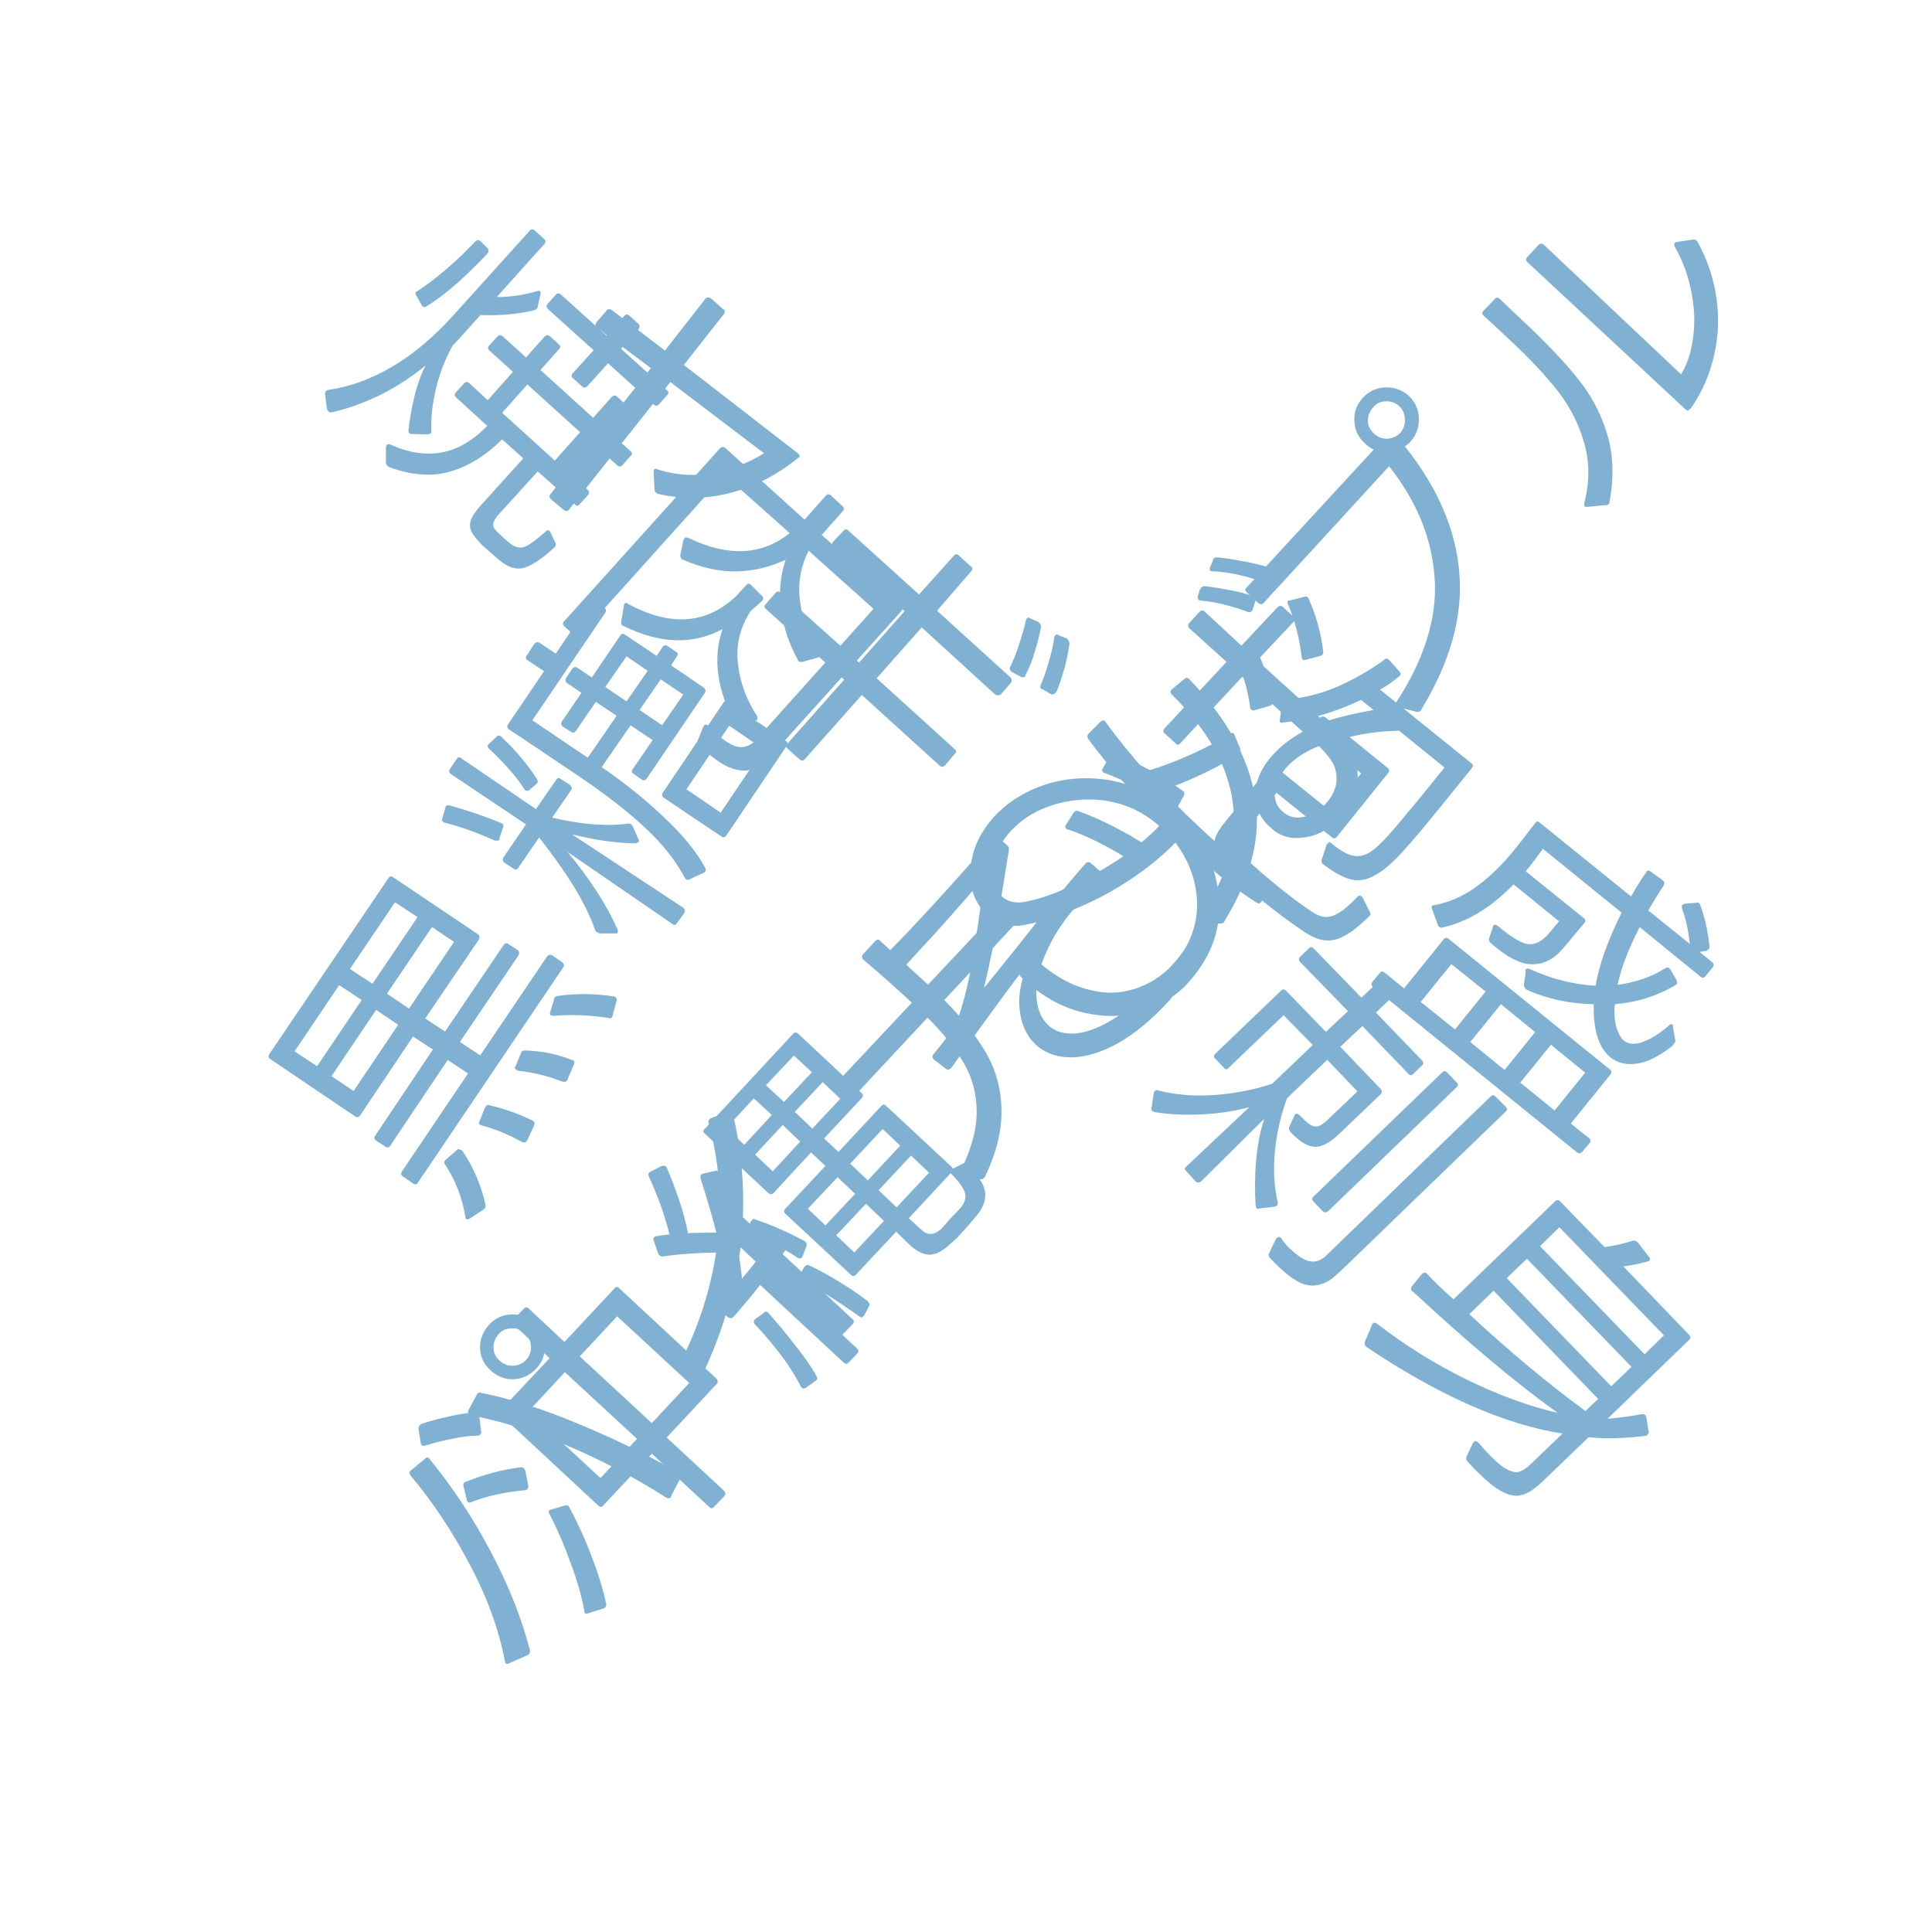 <?xml version="1.0" encoding="UTF-8"?>
<svg xmlns="http://www.w3.org/2000/svg" xmlns:xlink="http://www.w3.org/1999/xlink" width="67pt" height="67pt" viewBox="0 0 67 67" version="1.1">
<g id="surface683">
<rect x="0" y="0" width="67" height="67" style="fill:rgb(100%,100%,100%);fill-opacity:1;stroke:none;"/>
<path style=" stroke:none;fill-rule:nonzero;fill:rgb(100%,100%,100%);fill-opacity:1;" d="M 62 33.5 L 61.953 41.125 L 61.816 44.402 L 61.59 46.914 L 61.27 49.012 L 60.855 50.828 L 60.348 52.434 L 59.742 53.863 L 59.035 55.141 L 58.23 56.289 L 57.316 57.316 L 56.289 58.23 L 55.141 59.035 L 53.863 59.742 L 52.434 60.348 L 50.828 60.855 L 49.012 61.27 L 46.914 61.59 L 44.402 61.816 L 41.125 61.953 L 33.5 62 L 25.875 61.953 L 22.598 61.816 L 20.086 61.59 L 17.988 61.27 L 16.172 60.855 L 14.566 60.348 L 13.137 59.742 L 11.859 59.035 L 10.711 58.23 L 9.684 57.316 L 8.77 56.289 L 7.965 55.141 L 7.258 53.863 L 6.652 52.434 L 6.145 50.828 L 5.73 49.012 L 5.41 46.914 L 5.184 44.402 L 5.047 41.125 L 5 33.5 L 5.047 25.875 L 5.184 22.598 L 5.41 20.086 L 5.73 17.988 L 6.145 16.172 L 6.652 14.566 L 7.258 13.137 L 7.965 11.859 L 8.77 10.711 L 9.684 9.684 L 10.711 8.77 L 11.859 7.965 L 13.137 7.258 L 14.566 6.652 L 16.172 6.145 L 17.988 5.73 L 20.086 5.41 L 22.598 5.184 L 25.875 5.047 L 33.5 5 L 41.125 5.047 L 44.402 5.184 L 46.914 5.41 L 49.012 5.73 L 50.828 6.145 L 52.434 6.652 L 53.863 7.258 L 55.141 7.965 L 56.289 8.77 L 57.316 9.684 L 58.23 10.711 L 59.035 11.859 L 59.742 13.137 L 60.348 14.566 L 60.855 16.172 L 61.27 17.988 L 61.59 20.086 L 61.816 22.598 L 61.953 25.875 Z M 62 33.5 "/>
<path style=" stroke:none;fill-rule:nonzero;fill:rgb(50.196%,69.412%,82.745%);fill-opacity:1;" d="M 9.371 36.727 C 9.309 36.688 9.301 36.629 9.34 36.555 L 13.465 30.461 C 13.508 30.391 13.559 30.375 13.621 30.414 L 16.574 32.398 C 16.637 32.453 16.645 32.516 16.605 32.586 L 14.746 35.32 L 15.434 35.773 L 17.465 32.773 C 17.504 32.703 17.562 32.691 17.637 32.742 L 17.949 32.945 C 18.012 33 18.02 33.062 17.98 33.133 L 15.949 36.133 L 16.652 36.602 L 18.965 33.18 C 19.016 33.109 19.078 33.094 19.152 33.133 L 19.496 33.367 C 19.566 33.422 19.578 33.484 19.527 33.555 L 14.496 41.008 C 14.457 41.082 14.398 41.094 14.324 41.039 L 13.98 40.805 C 13.91 40.766 13.895 40.707 13.934 40.633 L 16.23 37.227 L 15.527 36.758 L 13.527 39.742 C 13.477 39.805 13.418 39.812 13.355 39.758 L 13.043 39.555 C 12.973 39.504 12.961 39.445 13.012 39.383 L 15.012 36.398 L 14.324 35.945 L 12.48 38.695 C 12.461 38.719 12.434 38.734 12.402 38.742 C 12.363 38.742 12.332 38.734 12.309 38.711 Z M 11.762 34.164 L 10.215 36.461 L 10.996 36.977 L 12.543 34.68 Z M 13.699 31.289 L 12.137 33.602 L 12.918 34.117 L 14.48 31.805 Z M 13.043 35.023 L 11.496 37.32 L 12.262 37.836 L 13.809 35.539 Z M 14.98 32.148 L 13.418 34.461 L 14.184 34.977 L 15.746 32.664 Z M 21.246 35.211 C 21.246 35.242 21.238 35.266 21.23 35.273 C 21.199 35.316 21.16 35.328 21.121 35.305 C 20.484 35.203 19.844 35.176 19.199 35.227 C 19.156 35.227 19.125 35.223 19.105 35.211 C 19.074 35.18 19.062 35.148 19.074 35.117 L 19.215 34.664 C 19.215 34.645 19.219 34.625 19.23 34.602 C 19.25 34.57 19.285 34.551 19.34 34.539 C 19.996 34.445 20.641 34.453 21.277 34.555 C 21.297 34.555 21.316 34.562 21.34 34.57 C 21.379 34.602 21.395 34.645 21.387 34.695 Z M 16.293 42.258 C 16.238 42.289 16.199 42.297 16.168 42.273 C 16.145 42.266 16.137 42.234 16.137 42.18 C 16.02 41.504 15.785 40.906 15.434 40.383 C 15.391 40.32 15.402 40.266 15.465 40.211 L 15.84 39.883 C 15.871 39.852 15.895 39.844 15.918 39.852 C 15.949 39.863 15.984 39.879 16.027 39.898 C 16.41 40.461 16.684 41.094 16.84 41.789 C 16.848 41.863 16.816 41.922 16.746 41.961 Z M 19.668 37.461 C 19.637 37.516 19.578 37.531 19.496 37.508 C 18.996 37.312 18.484 37.188 17.965 37.133 C 17.922 37.113 17.895 37.098 17.887 37.086 C 17.844 37.055 17.844 37.016 17.887 36.961 L 18.059 36.539 C 18.066 36.52 18.078 36.5 18.09 36.477 C 18.109 36.445 18.145 36.43 18.199 36.43 C 18.77 36.441 19.312 36.551 19.824 36.758 L 19.871 36.758 C 19.922 36.801 19.934 36.852 19.902 36.914 L 19.684 37.43 Z M 18.262 39.57 C 18.23 39.625 18.176 39.633 18.105 39.602 C 17.637 39.344 17.16 39.148 16.684 39.023 L 16.652 39.008 C 16.598 38.977 16.594 38.93 16.637 38.867 L 16.824 38.398 L 16.855 38.367 C 16.887 38.316 16.934 38.305 16.996 38.336 C 17.504 38.453 18 38.629 18.48 38.867 L 18.496 38.883 C 18.547 38.914 18.551 38.973 18.512 39.055 L 18.277 39.555 Z M 18.262 39.57 "/>
<path style=" stroke:none;fill-rule:nonzero;fill:rgb(50.196%,69.412%,82.745%);fill-opacity:1;" d="M 19.148 28.355 C 20.18 28.598 21.066 28.664 21.805 28.559 C 21.836 28.559 21.867 28.57 21.898 28.59 C 21.906 28.602 21.922 28.621 21.945 28.652 L 22.133 29.09 C 22.164 29.133 22.168 29.168 22.148 29.199 C 22.137 29.211 22.102 29.227 22.039 29.246 C 21.363 29.238 20.629 29.133 19.836 28.934 L 23.695 31.48 C 23.758 31.535 23.766 31.598 23.727 31.668 L 23.477 32.012 C 23.434 32.086 23.383 32.098 23.32 32.043 L 19.68 29.543 C 20.473 30.504 21.051 31.398 21.414 32.23 C 21.434 32.285 21.434 32.324 21.414 32.355 C 21.406 32.367 21.375 32.371 21.32 32.371 L 20.805 32.371 C 20.766 32.363 20.734 32.348 20.711 32.324 C 20.68 32.316 20.66 32.301 20.648 32.277 C 20.484 31.801 20.227 31.277 19.883 30.715 C 19.531 30.152 19.133 29.598 18.695 29.043 L 17.977 30.09 C 17.938 30.164 17.879 30.176 17.805 30.121 L 17.492 29.918 C 17.43 29.867 17.422 29.805 17.461 29.73 L 18.242 28.59 L 15.633 26.84 C 15.57 26.789 15.562 26.73 15.602 26.668 L 15.836 26.324 C 15.879 26.254 15.93 26.242 15.992 26.293 L 18.586 28.059 L 19.289 27.043 C 19.332 26.973 19.383 26.961 19.445 27.012 L 19.758 27.215 C 19.832 27.27 19.848 27.332 19.805 27.402 Z M 23.945 30.48 C 23.852 30.535 23.781 30.52 23.742 30.434 C 23.438 29.852 22.984 29.277 22.383 28.715 C 21.777 28.152 21.039 27.574 20.164 26.98 L 18.492 25.855 L 17.648 25.293 C 17.586 25.242 17.578 25.184 17.617 25.121 L 18.867 23.277 L 18.305 22.902 C 18.234 22.863 18.219 22.809 18.258 22.746 L 18.523 22.34 C 18.578 22.27 18.641 22.254 18.711 22.293 L 19.273 22.668 L 20.477 20.887 C 20.5 20.848 20.52 20.824 20.539 20.824 C 20.562 20.816 20.586 20.82 20.617 20.84 L 20.945 21.059 C 21.02 21.113 21.035 21.176 20.992 21.246 L 18.461 24.98 L 20.383 26.277 L 21.383 24.824 L 20.664 24.34 L 19.977 25.34 C 19.926 25.414 19.863 25.426 19.789 25.371 L 19.523 25.199 C 19.453 25.148 19.441 25.086 19.492 25.012 L 20.164 24.027 L 19.68 23.699 C 19.609 23.648 19.594 23.586 19.633 23.512 L 19.852 23.184 C 19.906 23.121 19.969 23.117 20.039 23.168 L 20.523 23.496 L 21.508 22.043 C 21.547 21.973 21.605 21.961 21.68 22.012 L 22.773 22.746 L 22.977 22.434 C 23.027 22.371 23.086 22.363 23.148 22.402 L 23.445 22.605 C 23.516 22.648 23.527 22.699 23.477 22.762 L 23.273 23.074 L 24.398 23.84 C 24.469 23.895 24.484 23.957 24.445 24.027 L 22.43 26.996 C 22.375 27.07 22.312 27.082 22.242 27.027 L 21.977 26.84 C 21.902 26.801 21.891 26.742 21.945 26.668 L 22.633 25.668 L 21.867 25.152 L 20.867 26.605 C 21.688 27.168 22.414 27.754 23.039 28.355 C 23.672 28.949 24.141 29.523 24.445 30.074 C 24.496 30.16 24.484 30.223 24.414 30.262 Z M 17.32 29.074 C 17.332 29.098 17.328 29.117 17.305 29.137 C 17.297 29.148 17.281 29.152 17.258 29.152 C 17.238 29.152 17.207 29.152 17.164 29.152 C 16.57 28.883 15.988 28.676 15.414 28.527 C 15.406 28.527 15.391 28.52 15.367 28.496 C 15.328 28.477 15.316 28.441 15.336 28.387 L 15.445 28.012 L 15.461 27.965 C 15.484 27.926 15.531 27.914 15.602 27.934 C 16.27 28.121 16.863 28.324 17.383 28.543 L 17.414 28.559 C 17.457 28.59 17.469 28.637 17.445 28.699 Z M 18.352 27.402 C 18.281 27.445 18.219 27.426 18.164 27.34 C 17.926 26.957 17.523 26.496 16.961 25.965 C 16.898 25.902 16.898 25.848 16.961 25.793 L 17.227 25.543 C 17.281 25.492 17.336 25.496 17.398 25.559 C 17.898 26.039 18.305 26.523 18.617 27.012 C 18.641 27.055 18.648 27.09 18.648 27.121 C 18.641 27.152 18.625 27.176 18.602 27.184 Z M 21.727 22.762 L 20.992 23.824 L 21.727 24.324 L 22.461 23.262 Z M 22.914 23.559 L 22.18 24.621 L 22.961 25.152 L 23.695 24.09 Z M 25.195 28.965 C 25.141 29.039 25.086 29.055 25.023 29.012 L 23.023 27.668 C 22.949 27.617 22.938 27.555 22.992 27.48 L 25.086 24.371 C 25.125 24.309 25.184 24.305 25.258 24.355 L 27.258 25.699 C 27.32 25.742 27.328 25.793 27.289 25.855 Z M 26.477 25.98 L 25.289 25.168 L 23.805 27.371 L 24.992 28.184 Z M 26.477 25.98 "/>
<path style=" stroke:none;fill-rule:nonzero;fill:rgb(50.196%,69.412%,82.745%);fill-opacity:1;" d="M 11.273 13.66 C 11.273 13.605 11.281 13.574 11.305 13.566 C 11.312 13.543 11.344 13.527 11.398 13.52 C 12.137 13.414 12.875 13.145 13.617 12.707 C 14.367 12.262 15.078 11.656 15.758 10.895 L 18.367 8.004 C 18.418 7.941 18.477 7.938 18.539 7.988 L 18.867 8.285 C 18.93 8.34 18.934 8.395 18.883 8.457 L 17.227 10.301 C 17.695 10.301 18.156 10.234 18.617 10.098 C 18.668 10.078 18.703 10.078 18.727 10.098 C 18.758 10.129 18.762 10.168 18.742 10.207 L 18.648 10.629 C 18.648 10.66 18.637 10.688 18.617 10.707 C 18.605 10.719 18.578 10.734 18.539 10.754 C 18.008 10.891 17.383 10.949 16.664 10.926 L 16.211 11.426 C 15.992 11.676 15.82 11.863 15.695 11.988 C 15.434 12.457 15.242 12.957 15.117 13.488 C 14.992 14.02 14.938 14.496 14.961 14.926 C 14.961 14.977 14.949 15.012 14.93 15.035 C 14.918 15.043 14.887 15.055 14.836 15.066 L 14.289 15.051 C 14.234 15.051 14.203 15.039 14.195 15.02 C 14.172 14.996 14.164 14.973 14.164 14.941 C 14.203 14.555 14.273 14.164 14.367 13.77 C 14.461 13.371 14.59 13.008 14.758 12.676 C 14.234 13.102 13.695 13.449 13.133 13.723 C 12.57 13.992 12.023 14.184 11.492 14.301 C 11.438 14.301 11.406 14.289 11.398 14.27 C 11.375 14.258 11.355 14.227 11.336 14.176 Z M 19.273 10.223 C 19.336 10.16 19.398 10.16 19.461 10.223 L 21.039 11.645 L 21.648 10.957 C 21.699 10.895 21.758 10.891 21.82 10.941 L 22.133 11.223 C 22.195 11.285 22.199 11.348 22.148 11.41 L 21.539 12.098 L 23.133 13.535 C 23.195 13.586 23.195 13.645 23.133 13.707 L 22.852 14.02 C 22.797 14.082 22.742 14.086 22.68 14.035 L 21.086 12.598 L 20.367 13.395 C 20.305 13.457 20.242 13.457 20.18 13.395 L 19.867 13.113 C 19.805 13.059 19.805 13.004 19.867 12.941 L 20.586 12.145 L 19.008 10.723 C 18.945 10.66 18.938 10.598 18.992 10.535 Z M 14.43 10.238 C 14.387 10.176 14.406 10.125 14.492 10.082 C 14.773 9.906 15.094 9.66 15.461 9.348 C 15.824 9.035 16.164 8.715 16.477 8.379 C 16.539 8.316 16.602 8.312 16.664 8.363 L 16.914 8.613 C 16.953 8.676 16.949 8.738 16.898 8.801 C 16.086 9.656 15.387 10.262 14.805 10.613 C 14.73 10.668 14.672 10.66 14.633 10.598 Z M 17.242 11.676 C 17.305 11.613 17.367 11.609 17.43 11.66 L 18.242 12.395 L 18.883 11.676 C 18.945 11.613 19.008 11.609 19.07 11.66 L 19.383 11.941 C 19.445 11.996 19.445 12.051 19.383 12.113 L 18.742 12.832 L 20.57 14.488 L 21.211 13.77 C 21.273 13.707 21.336 13.699 21.398 13.754 L 21.695 14.02 C 21.758 14.082 21.758 14.145 21.695 14.207 L 21.055 14.926 L 21.867 15.645 C 21.93 15.695 21.93 15.754 21.867 15.816 L 21.586 16.129 C 21.531 16.191 21.477 16.195 21.414 16.145 L 20.602 15.426 L 19.727 16.41 L 20.383 16.988 C 20.445 17.051 20.445 17.113 20.383 17.176 L 20.102 17.488 C 20.047 17.551 19.992 17.551 19.93 17.488 L 18.648 16.348 L 17.273 17.863 C 17.168 17.988 17.109 18.09 17.102 18.176 C 17.09 18.258 17.141 18.352 17.258 18.457 C 17.414 18.613 17.562 18.746 17.711 18.863 C 17.824 18.945 17.93 18.988 18.023 18.988 C 18.125 18.996 18.246 18.957 18.383 18.863 C 18.516 18.777 18.695 18.637 18.914 18.441 C 18.984 18.367 19.043 18.371 19.086 18.457 L 19.258 18.816 C 19.289 18.879 19.277 18.934 19.227 18.988 C 18.902 19.277 18.637 19.477 18.43 19.582 C 18.23 19.695 18.043 19.738 17.867 19.707 C 17.699 19.684 17.516 19.59 17.32 19.426 C 17.203 19.332 17.012 19.164 16.742 18.926 C 16.555 18.738 16.422 18.574 16.352 18.441 C 16.289 18.305 16.281 18.164 16.336 18.02 C 16.387 17.883 16.5 17.715 16.68 17.52 L 18.148 15.895 L 17.414 15.238 C 16.82 15.82 16.203 16.195 15.57 16.363 C 14.945 16.539 14.246 16.48 13.477 16.191 C 13.465 16.18 13.449 16.164 13.43 16.145 C 13.406 16.121 13.391 16.09 13.383 16.051 L 13.383 15.52 C 13.391 15.477 13.402 15.445 13.414 15.426 C 13.434 15.402 13.469 15.398 13.523 15.41 C 14.156 15.699 14.75 15.793 15.305 15.691 C 15.855 15.598 16.387 15.289 16.898 14.77 L 15.82 13.785 C 15.758 13.73 15.75 13.676 15.805 13.613 L 16.086 13.301 C 16.148 13.238 16.211 13.23 16.273 13.285 L 16.914 13.879 L 17.789 12.895 L 16.977 12.16 C 16.914 12.109 16.906 12.051 16.961 11.988 Z M 20.117 14.988 L 18.289 13.332 L 17.414 14.316 L 19.242 15.973 Z M 20.117 14.988 "/>
<path style=" stroke:none;fill-rule:nonzero;fill:rgb(50.196%,69.412%,82.745%);fill-opacity:1;" d="M 23.699 18.738 C 23.719 18.699 23.734 18.672 23.746 18.66 C 23.766 18.629 23.812 18.629 23.887 18.66 C 25.25 19.316 26.418 19.262 27.387 18.488 L 25.121 16.473 L 20.105 22.051 C 20.051 22.113 19.996 22.113 19.934 22.051 L 19.574 21.723 C 19.512 21.668 19.504 21.613 19.559 21.551 L 24.965 15.551 C 25.027 15.488 25.09 15.484 25.152 15.535 L 27.902 18.02 L 28.637 17.191 C 28.688 17.129 28.746 17.125 28.809 17.176 L 29.215 17.551 C 29.277 17.605 29.281 17.66 29.23 17.723 L 28.496 18.551 L 31.246 21.02 C 31.309 21.082 31.309 21.145 31.246 21.207 L 26.715 26.238 C 26.496 26.477 26.27 26.629 26.043 26.691 C 25.812 26.754 25.551 26.723 25.262 26.598 C 24.98 26.473 24.645 26.227 24.262 25.863 C 24.207 25.809 24.188 25.746 24.199 25.676 L 24.387 25.207 C 24.395 25.195 24.406 25.18 24.418 25.16 C 24.438 25.148 24.457 25.137 24.48 25.129 C 24.512 25.129 24.535 25.145 24.559 25.176 C 24.984 25.602 25.316 25.84 25.559 25.895 C 25.809 25.945 26.027 25.867 26.215 25.66 L 30.293 21.113 L 28.043 19.098 C 27.762 19.66 27.66 20.246 27.746 20.863 C 27.828 21.488 28.043 22.086 28.387 22.66 C 28.438 22.754 28.418 22.805 28.324 22.816 L 27.809 22.957 C 27.734 22.965 27.688 22.941 27.668 22.879 C 27.363 22.336 27.172 21.758 27.09 21.145 C 27.004 20.539 27.059 19.965 27.246 19.41 C 26.723 19.66 26.16 19.797 25.559 19.816 C 24.953 19.828 24.328 19.691 23.684 19.41 C 23.672 19.41 23.656 19.402 23.637 19.379 C 23.613 19.359 23.598 19.316 23.59 19.254 Z M 21.637 21.004 C 21.637 20.98 21.641 20.961 21.652 20.941 C 21.691 20.898 21.734 20.898 21.777 20.941 C 23.254 21.742 24.512 21.648 25.543 20.66 C 25.605 20.586 25.715 20.465 25.871 20.301 C 25.934 20.227 25.988 20.223 26.043 20.285 L 26.418 20.66 C 26.48 20.711 26.484 20.77 26.434 20.832 L 26.246 21.004 L 26.043 21.176 C 25.668 21.738 25.516 22.348 25.59 23.004 C 25.66 23.66 25.887 24.273 26.262 24.848 C 26.27 24.91 26.266 24.949 26.246 24.973 C 26.234 24.98 26.207 24.992 26.168 25.004 L 25.652 25.098 C 25.578 25.117 25.52 25.098 25.48 25.035 C 25.199 24.555 25.012 24.027 24.918 23.457 C 24.832 22.883 24.879 22.336 25.059 21.816 C 24.027 22.367 22.879 22.332 21.621 21.707 L 21.574 21.691 C 21.551 21.66 21.543 21.613 21.543 21.551 Z M 21.637 21.004 "/>
<path style=" stroke:none;fill-rule:nonzero;fill:rgb(50.196%,69.412%,82.745%);fill-opacity:1;" d="M 44.453 24.383 C 44.441 24.363 44.445 24.336 44.469 24.305 C 44.488 24.273 44.52 24.258 44.562 24.258 C 45.156 24.219 45.742 24.078 46.328 23.836 C 46.91 23.586 47.461 23.273 47.984 22.898 C 48.047 22.828 48.109 22.82 48.172 22.883 L 48.531 23.289 C 48.594 23.352 48.586 23.41 48.516 23.461 C 48.273 23.66 48.055 23.812 47.859 23.914 L 51.016 26.461 C 51.086 26.512 51.098 26.57 51.047 26.633 L 50.047 27.867 C 49.453 28.605 48.988 29.156 48.656 29.523 C 48.281 29.938 47.945 30.219 47.656 30.367 C 47.375 30.523 47.098 30.562 46.828 30.492 C 46.555 30.418 46.238 30.242 45.875 29.961 C 45.82 29.918 45.812 29.859 45.844 29.789 L 46 29.305 C 46.008 29.281 46.023 29.266 46.047 29.258 C 46.055 29.234 46.07 29.219 46.094 29.211 C 46.125 29.211 46.148 29.219 46.172 29.242 C 46.441 29.469 46.676 29.609 46.875 29.664 C 47.07 29.715 47.266 29.688 47.453 29.586 C 47.641 29.48 47.875 29.273 48.156 28.961 C 48.352 28.742 48.711 28.312 49.234 27.68 L 50.094 26.617 L 47.203 24.273 C 46.734 24.492 46.266 24.672 45.797 24.805 C 45.336 24.93 44.906 25.016 44.5 25.055 C 44.469 25.066 44.438 25.066 44.406 25.055 C 44.375 25.023 44.367 24.988 44.391 24.945 Z M 45.281 22.883 C 45.227 22.895 45.191 22.891 45.172 22.867 C 45.16 22.859 45.148 22.832 45.141 22.789 C 45.066 22.145 44.91 21.535 44.672 20.961 C 44.641 20.922 44.641 20.879 44.672 20.836 C 44.68 20.828 44.707 20.82 44.75 20.82 L 45.234 20.695 C 45.316 20.676 45.367 20.707 45.391 20.789 C 45.641 21.332 45.805 21.938 45.891 22.602 C 45.891 22.645 45.879 22.68 45.859 22.711 C 45.848 22.723 45.828 22.734 45.797 22.742 Z M 43.5 24.633 C 43.457 24.645 43.426 24.641 43.406 24.617 C 43.375 24.598 43.359 24.578 43.359 24.555 C 43.316 24.234 43.25 23.914 43.156 23.602 C 43.062 23.281 42.957 22.977 42.844 22.695 C 42.812 22.613 42.832 22.562 42.906 22.539 L 43.391 22.398 C 43.473 22.379 43.531 22.406 43.562 22.477 C 43.852 23.113 44.039 23.734 44.125 24.336 C 44.125 24.422 44.094 24.469 44.031 24.477 Z M 42.547 30.164 C 41.992 29.684 41.953 29.156 42.422 28.586 L 44.031 26.586 C 44.082 26.523 44.141 26.516 44.203 26.57 L 46.141 28.133 L 47.203 26.82 L 45.516 25.445 C 45.441 25.395 45.438 25.332 45.5 25.258 L 45.781 24.898 C 45.832 24.836 45.895 24.832 45.969 24.883 L 48.125 26.633 C 48.188 26.684 48.191 26.742 48.141 26.805 L 46.359 29.023 C 46.305 29.086 46.25 29.09 46.188 29.039 L 44.266 27.492 L 43.125 28.898 C 42.988 29.062 42.926 29.211 42.938 29.336 C 42.957 29.469 43.035 29.605 43.172 29.742 C 43.566 30.117 43.988 30.48 44.438 30.836 C 44.812 31.137 45.117 31.367 45.359 31.523 C 45.566 31.68 45.742 31.766 45.891 31.789 C 46.047 31.82 46.211 31.781 46.391 31.68 C 46.566 31.586 46.789 31.398 47.062 31.117 C 47.102 31.074 47.133 31.055 47.156 31.055 C 47.188 31.062 47.219 31.086 47.25 31.117 L 47.5 31.617 C 47.539 31.68 47.535 31.73 47.484 31.773 C 47.148 32.105 46.859 32.336 46.609 32.461 C 46.367 32.594 46.129 32.641 45.891 32.602 C 45.66 32.57 45.391 32.438 45.078 32.211 C 44.68 31.938 44.27 31.633 43.844 31.289 C 43.445 30.965 43.016 30.59 42.547 30.164 Z M 39.266 27.008 C 39.223 26.922 39.25 26.871 39.344 26.852 C 39.852 26.734 40.41 26.547 41.016 26.289 C 41.629 26.031 42.176 25.75 42.656 25.445 C 42.727 25.395 42.781 25.41 42.812 25.492 L 43.016 25.977 C 43.023 26.062 43.004 26.117 42.953 26.148 C 42.473 26.461 41.922 26.75 41.297 27.023 C 40.68 27.293 40.133 27.492 39.656 27.617 C 39.582 27.625 39.531 27.594 39.5 27.523 Z M 39.266 27.008 "/>
<path style=" stroke:none;fill-rule:nonzero;fill:rgb(50.196%,69.412%,82.745%);fill-opacity:1;" d="M 56.566 31.09 C 56.73 30.789 56.902 30.512 57.082 30.262 L 57.098 30.23 C 57.137 30.18 57.191 30.18 57.254 30.23 L 57.66 30.527 C 57.723 30.582 57.73 30.645 57.691 30.715 C 57.523 30.965 57.348 31.254 57.16 31.574 L 58.598 32.73 C 58.555 32.273 58.465 31.867 58.332 31.512 C 58.32 31.449 58.32 31.41 58.332 31.387 C 58.352 31.367 58.383 31.352 58.426 31.34 L 58.816 31.309 C 58.887 31.289 58.934 31.309 58.957 31.371 C 59.121 31.801 59.23 32.289 59.285 32.84 C 59.285 32.863 59.273 32.887 59.254 32.918 C 59.223 32.949 59.184 32.973 59.145 32.98 L 58.941 33.012 L 59.379 33.371 C 59.441 33.422 59.445 33.48 59.395 33.543 L 59.145 33.855 C 59.09 33.918 59.035 33.922 58.973 33.871 L 56.863 32.152 C 56.465 32.926 56.211 33.59 56.098 34.152 C 56.73 34.066 57.285 33.875 57.754 33.574 C 57.824 33.531 57.883 33.547 57.926 33.621 L 58.145 33.996 C 58.152 34.027 58.16 34.059 58.16 34.09 C 58.16 34.121 58.137 34.145 58.098 34.168 C 57.461 34.543 56.762 34.762 56.004 34.824 C 55.973 35.043 55.98 35.281 56.035 35.543 C 56.098 35.801 56.191 35.984 56.316 36.09 C 56.492 36.223 56.723 36.234 57.004 36.121 C 57.285 36.016 57.57 35.832 57.863 35.574 C 57.914 35.52 57.961 35.504 58.004 35.527 C 58.012 35.547 58.02 35.582 58.02 35.637 L 58.098 36.074 C 58.105 36.113 58.09 36.156 58.051 36.199 C 58.051 36.199 58.023 36.23 57.973 36.293 C 57.512 36.645 57.105 36.844 56.754 36.887 C 56.398 36.938 56.098 36.863 55.848 36.668 C 55.441 36.332 55.246 35.719 55.27 34.824 C 54.445 34.812 53.668 34.645 52.941 34.324 C 52.941 34.312 52.93 34.301 52.91 34.293 C 52.879 34.262 52.855 34.219 52.848 34.168 L 52.91 33.684 C 52.898 33.652 52.898 33.629 52.91 33.621 C 52.941 33.578 52.988 33.574 53.051 33.605 C 53.801 33.949 54.559 34.141 55.332 34.184 C 55.465 33.422 55.77 32.582 56.238 31.652 L 53.504 29.434 C 53.316 29.707 53.117 29.965 52.91 30.215 L 54.926 31.84 C 54.988 31.895 54.992 31.949 54.941 32.012 L 54.613 32.402 C 54.395 32.676 54.199 32.898 54.035 33.074 C 53.723 33.355 53.383 33.473 53.02 33.434 C 52.664 33.402 52.227 33.164 51.707 32.715 C 51.645 32.664 51.621 32.602 51.645 32.527 L 51.77 32.152 C 51.77 32.133 51.773 32.117 51.785 32.105 C 51.805 32.074 51.824 32.066 51.848 32.074 C 51.879 32.074 51.91 32.086 51.941 32.105 C 52.355 32.461 52.684 32.668 52.926 32.73 C 53.164 32.785 53.402 32.691 53.645 32.449 C 53.727 32.355 53.867 32.191 54.066 31.949 L 52.488 30.668 C 51.707 31.48 50.879 31.98 50.004 32.168 C 49.98 32.18 49.949 32.168 49.91 32.137 C 49.879 32.117 49.863 32.098 49.863 32.074 L 49.676 31.559 C 49.645 31.496 49.637 31.449 49.66 31.418 C 49.68 31.398 49.711 31.387 49.754 31.387 C 50.242 31.293 50.695 31.102 51.113 30.809 C 51.539 30.52 51.965 30.121 52.395 29.621 C 52.582 29.395 52.863 29.035 53.238 28.543 L 53.254 28.527 C 53.293 28.477 53.34 28.477 53.395 28.527 Z M 47.613 34.23 C 47.551 34.176 47.543 34.113 47.598 34.043 L 47.848 33.746 C 47.898 33.684 47.957 33.676 48.02 33.73 L 48.691 34.277 L 50.066 32.574 C 50.117 32.512 50.176 32.508 50.238 32.559 L 55.832 37.09 C 55.895 37.141 55.898 37.199 55.848 37.262 L 54.473 38.965 L 55.098 39.465 C 55.168 39.516 55.18 39.574 55.129 39.637 L 54.879 39.934 C 54.824 40.004 54.762 40.016 54.691 39.965 Z M 54.973 37.199 L 53.785 36.23 L 52.723 37.543 L 53.91 38.512 Z M 51.52 34.387 L 50.332 33.434 L 49.27 34.746 L 50.457 35.699 Z M 53.238 35.793 L 52.051 34.824 L 50.988 36.137 L 52.176 37.105 Z M 53.238 35.793 "/>
<path style=" stroke:none;fill-rule:nonzero;fill:rgb(50.196%,69.412%,82.745%);fill-opacity:1;" d="M 25.105 51.695 C 25.168 51.758 25.172 51.82 25.121 51.883 L 24.762 52.258 C 24.707 52.32 24.652 52.32 24.59 52.258 L 22.605 50.414 L 20.918 52.211 C 20.863 52.273 20.809 52.273 20.746 52.211 L 17.387 49.086 C 17.324 49.023 17.32 48.961 17.371 48.898 L 19.059 47.102 L 17.824 45.945 C 17.762 45.883 17.758 45.82 17.809 45.758 L 18.168 45.383 C 18.223 45.32 18.277 45.32 18.34 45.383 L 19.574 46.539 L 21.309 44.68 C 21.359 44.617 21.418 44.617 21.48 44.68 L 24.84 47.805 C 24.902 47.867 24.906 47.93 24.855 47.992 L 23.121 49.852 Z M 16.684 49.633 C 16.695 49.688 16.691 49.719 16.668 49.727 C 16.648 49.758 16.617 49.781 16.574 49.789 C 16.293 49.789 15.992 49.828 15.668 49.898 C 15.348 49.961 15.039 50.039 14.746 50.133 C 14.652 50.156 14.602 50.125 14.59 50.039 L 14.512 49.539 C 14.512 49.477 14.543 49.426 14.605 49.383 C 14.879 49.289 15.184 49.207 15.527 49.133 C 15.871 49.051 16.191 49 16.48 48.977 C 16.523 48.977 16.555 48.988 16.574 49.008 C 16.598 49.02 16.613 49.051 16.621 49.102 Z M 22.09 49.898 L 19.59 47.586 L 18.324 48.945 L 20.824 51.258 Z M 21.402 45.648 L 20.105 47.039 L 22.605 49.352 L 23.902 47.961 Z M 18.324 51.539 C 18.316 51.594 18.305 51.625 18.293 51.633 C 18.273 51.664 18.242 51.68 18.199 51.68 C 17.512 51.742 16.898 51.879 16.355 52.086 C 16.305 52.117 16.262 52.117 16.23 52.086 C 16.199 52.066 16.184 52.035 16.184 51.992 L 16.074 51.539 C 16.055 51.457 16.086 51.406 16.168 51.383 C 16.805 51.125 17.441 50.957 18.074 50.883 C 18.117 50.883 18.148 50.895 18.168 50.914 C 18.18 50.938 18.195 50.961 18.215 50.992 Z M 20.402 55.945 C 20.316 55.988 20.27 55.957 20.262 55.852 C 20.168 55.344 20.012 54.797 19.793 54.211 C 19.586 53.629 19.34 53.062 19.059 52.508 C 19.027 52.477 19.02 52.445 19.027 52.414 C 19.039 52.383 19.066 52.363 19.105 52.352 L 19.59 52.211 C 19.672 52.191 19.723 52.211 19.746 52.273 C 20.035 52.816 20.293 53.379 20.512 53.961 C 20.738 54.547 20.91 55.102 21.027 55.633 C 21.027 55.719 20.984 55.77 20.902 55.789 Z M 20.402 55.945 "/>
<path style=" stroke:none;fill-rule:nonzero;fill:rgb(50.196%,69.412%,82.745%);fill-opacity:1;" d="M 24.891 45.402 C 24.84 45.352 24.84 45.301 24.891 45.246 C 24.965 45.176 25.074 45.055 25.219 44.887 C 25.18 44.504 25.109 44.02 25.016 43.434 C 24.195 43.445 23.516 43.492 22.984 43.574 C 22.914 43.574 22.859 43.543 22.828 43.48 L 22.672 43.027 C 22.641 42.945 22.668 42.895 22.75 42.871 C 22.855 42.852 23.012 42.832 23.219 42.809 C 23.148 42.52 23.047 42.191 22.922 41.824 C 22.789 41.461 22.648 41.117 22.5 40.793 C 22.469 40.73 22.484 40.68 22.547 40.637 L 22.953 40.434 C 23.039 40.414 23.094 40.434 23.125 40.496 C 23.48 41.332 23.727 42.086 23.859 42.762 C 24.102 42.754 24.43 42.746 24.844 42.746 C 24.688 42.152 24.508 41.527 24.297 40.871 C 24.277 40.77 24.309 40.711 24.391 40.699 L 24.797 40.605 C 24.871 40.586 24.922 40.613 24.953 40.684 C 25.141 41.27 25.305 41.883 25.438 42.527 C 25.574 43.176 25.672 43.777 25.734 44.34 C 26.059 43.957 26.383 43.539 26.703 43.09 C 26.477 42.988 26.242 42.898 26 42.824 C 25.98 42.816 25.961 42.805 25.938 42.793 C 25.918 42.762 25.914 42.727 25.922 42.684 L 26.031 42.371 C 26.055 42.34 26.07 42.32 26.078 42.309 C 26.109 42.27 26.152 42.262 26.203 42.293 C 26.789 42.492 27.352 42.742 27.906 43.043 L 27.938 43.074 C 27.977 43.105 27.988 43.152 27.969 43.215 L 27.828 43.574 C 27.828 43.574 27.816 43.59 27.797 43.621 C 27.766 43.652 27.719 43.652 27.656 43.621 C 27.531 43.527 27.391 43.441 27.234 43.355 C 27.047 43.648 26.898 43.871 26.781 44.027 L 29.719 46.762 C 29.781 46.824 29.781 46.887 29.719 46.949 L 29.438 47.246 C 29.375 47.309 29.312 47.309 29.25 47.246 L 26.359 44.559 C 26.102 44.895 25.793 45.262 25.438 45.668 C 25.387 45.723 25.324 45.727 25.25 45.684 L 24.906 45.418 Z M 29.078 39.949 L 30.562 38.355 C 30.613 38.293 30.664 38.289 30.719 38.34 L 33 40.465 C 33.02 40.488 33.035 40.508 33.047 40.527 L 33.422 40.34 C 33.484 40.309 33.539 40.324 33.594 40.387 C 33.82 40.648 33.984 40.879 34.078 41.074 C 34.172 41.262 34.191 41.457 34.141 41.652 C 34.098 41.84 33.977 42.043 33.781 42.262 C 33.695 42.367 33.547 42.539 33.328 42.777 C 33.172 42.957 33.051 43.07 32.969 43.121 C 32.719 43.371 32.477 43.504 32.25 43.512 C 32.031 43.512 31.801 43.402 31.562 43.184 L 31.078 42.715 L 29.688 44.199 C 29.633 44.262 29.578 44.27 29.516 44.215 L 27.234 42.09 C 27.18 42.039 27.18 41.98 27.234 41.918 L 28.625 40.434 L 28.125 39.965 L 26.828 41.371 C 26.766 41.426 26.703 41.426 26.641 41.371 L 24.438 39.309 C 24.375 39.258 24.375 39.207 24.438 39.152 L 27.5 35.855 C 27.551 35.793 27.609 35.789 27.672 35.84 L 29.875 37.902 C 29.938 37.957 29.941 38.012 29.891 38.074 L 28.578 39.48 Z M 26.766 38.668 L 26.141 38.09 L 25.188 39.121 L 25.812 39.699 Z M 27.531 36.605 L 26.562 37.637 L 27.188 38.215 L 28.156 37.184 Z M 27.141 39.012 L 26.188 40.043 L 26.797 40.621 L 27.75 39.59 Z M 28.531 37.527 L 27.562 38.559 L 28.172 39.137 L 29.141 38.105 Z M 29.656 41.402 L 29.047 40.824 L 28.016 41.918 L 28.625 42.496 Z M 30.609 39.152 L 29.484 40.355 L 30.094 40.934 L 31.219 39.73 Z M 27.953 48.121 C 27.867 48.176 27.805 48.16 27.766 48.074 C 27.609 47.754 27.391 47.402 27.109 47.027 C 26.82 46.645 26.512 46.277 26.188 45.934 C 26.125 45.871 26.125 45.809 26.188 45.746 L 26.469 45.543 C 26.531 45.473 26.59 45.465 26.641 45.527 C 26.945 45.863 27.25 46.23 27.562 46.637 C 27.883 47.035 28.141 47.402 28.328 47.746 C 28.359 47.801 28.344 47.848 28.281 47.887 Z M 29.938 45.652 C 29.906 45.695 29.859 45.695 29.797 45.652 C 29.516 45.445 29.191 45.227 28.828 44.996 C 28.461 44.758 28.125 44.551 27.812 44.371 C 27.781 44.371 27.758 44.363 27.75 44.34 C 27.695 44.301 27.691 44.258 27.734 44.215 L 27.906 43.918 L 27.938 43.902 C 27.969 43.863 28.016 43.855 28.078 43.887 C 28.422 44.055 28.77 44.246 29.125 44.465 C 29.488 44.684 29.816 44.91 30.109 45.137 L 30.109 45.152 C 30.16 45.195 30.172 45.242 30.141 45.293 L 29.969 45.621 Z M 30.031 41.746 L 29 42.84 L 29.625 43.434 L 30.656 42.34 Z M 31.594 40.074 L 30.469 41.277 L 31.094 41.871 L 32.219 40.668 Z M 31.906 42.605 C 32.031 42.73 32.148 42.793 32.266 42.793 C 32.379 42.793 32.504 42.738 32.641 42.621 C 32.703 42.551 32.812 42.426 32.969 42.246 C 33.133 42.082 33.25 41.961 33.312 41.887 C 33.469 41.699 33.516 41.52 33.453 41.34 C 33.391 41.164 33.227 40.945 32.969 40.684 L 31.516 42.246 Z M 31.906 42.605 "/>
<path style=" stroke:none;fill-rule:nonzero;fill:rgb(50.196%,69.412%,82.745%);fill-opacity:1;" d="M 40.609 34.496 C 40.641 34.551 40.633 34.602 40.594 34.652 C 39.957 35.352 39.336 35.867 38.734 36.199 C 38.129 36.523 37.582 36.68 37.094 36.668 C 36.613 36.66 36.219 36.508 35.906 36.215 C 35.594 35.914 35.41 35.508 35.359 34.996 C 35.305 34.488 35.414 33.941 35.688 33.355 C 35.051 34.18 34.152 35.41 32.984 37.043 L 32.953 37.059 C 32.914 37.113 32.859 37.113 32.797 37.059 L 32.391 36.746 C 32.328 36.684 32.324 36.621 32.375 36.559 C 32.562 36.332 32.812 36.012 33.125 35.605 C 33.367 34.949 33.559 34.223 33.703 33.418 C 33.84 32.605 33.977 31.684 34.109 30.652 L 34.125 30.434 C 33.242 31.465 32.5 32.301 31.906 32.934 L 31.406 33.48 C 31.344 33.543 31.281 33.543 31.219 33.48 L 30.859 33.137 C 30.777 33.074 30.777 33.02 30.859 32.965 C 31.309 32.508 31.652 32.148 31.891 31.887 C 32.496 31.242 33.344 30.301 34.438 29.059 C 34.5 28.996 34.562 28.992 34.625 29.043 L 34.938 29.324 C 34.988 29.379 35.004 29.434 34.984 29.496 L 34.75 30.949 C 34.617 31.785 34.508 32.434 34.422 32.902 C 34.328 33.371 34.23 33.824 34.125 34.262 L 35.297 32.809 C 36.234 31.613 37.016 30.66 37.641 29.949 L 37.656 29.934 C 37.695 29.895 37.75 29.887 37.812 29.918 L 38.188 30.246 L 38.219 30.277 C 38.258 30.32 38.254 30.367 38.203 30.418 C 37.742 30.918 37.352 31.371 37.031 31.777 C 36.719 32.184 36.473 32.59 36.297 32.996 C 36.047 33.527 35.926 34.027 35.938 34.496 C 35.957 34.965 36.098 35.32 36.359 35.559 C 36.586 35.77 36.891 35.863 37.266 35.84 C 37.641 35.82 38.07 35.664 38.562 35.371 C 39.051 35.082 39.562 34.633 40.094 34.027 C 40.156 33.965 40.219 33.965 40.281 34.027 Z M 40.609 34.496 "/>
<path style=" stroke:none;fill-rule:nonzero;fill:rgb(50.196%,69.412%,82.745%);fill-opacity:1;" d="M 43.863 20.078 C 43.852 20.09 43.836 20.109 43.816 20.141 C 43.793 20.172 43.758 20.18 43.707 20.156 C 43.457 20.062 43.184 19.984 42.895 19.922 C 42.602 19.859 42.324 19.824 42.066 19.812 C 42.016 19.812 41.984 19.809 41.973 19.797 C 41.953 19.766 41.949 19.73 41.957 19.688 L 42.066 19.438 C 42.078 19.398 42.082 19.375 42.082 19.375 C 42.113 19.344 42.148 19.328 42.191 19.328 C 42.449 19.352 42.738 19.391 43.051 19.453 C 43.363 19.508 43.637 19.57 43.879 19.641 C 43.918 19.652 43.941 19.664 43.941 19.672 C 43.973 19.695 43.977 19.734 43.957 19.797 Z M 43.441 21.141 C 43.43 21.164 43.418 21.18 43.41 21.188 C 43.379 21.23 43.332 21.242 43.27 21.219 C 42.676 21 42.137 20.871 41.645 20.828 C 41.605 20.828 41.578 20.82 41.566 20.797 C 41.535 20.777 41.527 20.742 41.535 20.688 L 41.613 20.438 C 41.637 20.418 41.652 20.398 41.66 20.375 C 41.691 20.344 41.734 20.328 41.785 20.328 C 42.059 20.359 42.348 20.406 42.66 20.469 C 42.973 20.523 43.242 20.594 43.473 20.688 C 43.48 20.699 43.492 20.711 43.504 20.719 C 43.543 20.762 43.555 20.805 43.535 20.844 Z M 40.395 25.438 C 40.332 25.387 40.328 25.328 40.379 25.266 L 42.535 22.953 L 41.254 21.797 C 41.191 21.734 41.188 21.672 41.238 21.609 L 41.613 21.203 C 41.637 21.184 41.66 21.172 41.691 21.172 C 41.723 21.172 41.75 21.184 41.77 21.203 L 42.379 21.766 L 43.051 22.391 L 44.301 21.062 C 44.363 21 44.426 20.996 44.488 21.047 L 44.863 21.391 C 44.914 21.453 44.91 21.516 44.848 21.578 L 43.598 22.906 L 45.941 25.031 C 46.305 24.906 46.699 24.805 47.129 24.719 C 47.555 24.625 47.949 24.57 48.316 24.547 C 48.367 24.547 48.402 24.559 48.426 24.578 C 48.445 24.59 48.457 24.609 48.457 24.641 L 48.582 25.219 C 48.59 25.262 48.586 25.293 48.566 25.312 C 48.543 25.324 48.508 25.336 48.457 25.344 C 47.82 25.355 47.18 25.449 46.535 25.625 C 46.918 26.031 47.102 26.484 47.082 26.984 C 47.07 27.477 46.871 27.93 46.488 28.344 C 46.09 28.773 45.648 29.008 45.16 29.047 C 44.949 29.078 44.746 29.062 44.551 29 C 44.352 28.93 44.18 28.82 44.035 28.672 C 43.879 28.539 43.754 28.371 43.66 28.172 C 43.574 27.977 43.535 27.762 43.535 27.531 C 43.543 27.055 43.758 26.59 44.176 26.141 C 44.434 25.859 44.77 25.605 45.176 25.375 L 43.082 23.469 L 40.926 25.781 C 40.875 25.844 40.824 25.844 40.77 25.781 Z M 43.723 31.297 C 43.68 31.34 43.629 31.34 43.566 31.297 C 42.824 30.82 42.012 30.168 41.113 29.344 C 40.488 28.75 39.879 28.133 39.285 27.484 C 38.684 26.828 38.168 26.211 37.738 25.625 C 37.699 25.562 37.703 25.5 37.754 25.438 L 38.176 25.016 C 38.25 24.965 38.309 24.977 38.348 25.047 C 38.754 25.609 39.246 26.215 39.816 26.859 C 40.391 27.508 40.984 28.117 41.598 28.688 C 42.504 29.543 43.324 30.195 44.066 30.641 L 44.098 30.672 C 44.148 30.715 44.148 30.766 44.098 30.828 L 43.738 31.281 Z M 45.738 25.875 C 45.277 26.055 44.91 26.293 44.629 26.594 C 44.492 26.75 44.383 26.914 44.301 27.078 C 44.227 27.246 44.195 27.406 44.207 27.562 C 44.207 27.781 44.289 27.969 44.457 28.125 C 44.645 28.305 44.855 28.375 45.098 28.344 C 45.242 28.336 45.395 28.289 45.551 28.203 C 45.707 28.121 45.84 28.016 45.957 27.891 C 46.184 27.652 46.316 27.391 46.348 27.109 C 46.367 26.871 46.324 26.656 46.223 26.469 C 46.117 26.281 45.957 26.086 45.738 25.875 Z M 45.738 25.875 "/>
<path style=" stroke:none;fill-rule:nonzero;fill:rgb(50.196%,69.412%,82.745%);fill-opacity:1;" d="M 22.668 16.391 C 22.668 16.336 22.672 16.301 22.684 16.281 C 22.715 16.25 22.754 16.25 22.809 16.281 C 23.465 16.488 24.113 16.523 24.762 16.391 C 25.406 16.266 25.984 16.039 26.496 15.719 L 23.246 13.25 L 19.746 17.656 L 19.73 17.688 C 19.676 17.727 19.625 17.734 19.574 17.703 L 19.121 17.328 L 19.105 17.312 C 19.051 17.258 19.043 17.207 19.074 17.156 L 22.574 12.766 L 20.715 11.375 L 20.668 11.328 C 20.637 11.297 20.641 11.246 20.684 11.172 L 21.027 10.781 L 21.043 10.75 C 21.094 10.711 21.152 10.711 21.215 10.75 L 23.059 12.156 L 24.465 10.359 L 24.48 10.344 C 24.52 10.305 24.578 10.305 24.652 10.344 L 25.074 10.719 L 25.105 10.734 C 25.145 10.777 25.145 10.828 25.105 10.891 L 23.715 12.656 L 27.668 15.719 L 27.684 15.734 C 27.746 15.797 27.746 15.844 27.684 15.875 C 26.953 16.469 26.168 16.875 25.324 17.094 C 24.488 17.312 23.652 17.32 22.809 17.125 C 22.785 17.113 22.766 17.098 22.746 17.078 C 22.715 17.047 22.699 17.016 22.699 16.984 Z M 22.668 16.391 "/>
<path style=" stroke:none;fill-rule:nonzero;fill:rgb(50.196%,69.412%,82.745%);fill-opacity:1;" d="M 36.152 23.898 C 36.141 23.906 36.125 23.902 36.105 23.883 C 36.074 23.852 36.066 23.809 36.09 23.758 C 36.191 23.527 36.285 23.258 36.371 22.945 C 36.465 22.641 36.527 22.367 36.559 22.117 C 36.566 22.074 36.582 22.043 36.605 22.023 C 36.637 21.992 36.676 21.996 36.73 22.039 L 37.012 22.148 C 37.012 22.156 37.02 22.172 37.043 22.195 C 37.062 22.227 37.078 22.262 37.09 22.305 C 37.059 22.562 37 22.852 36.918 23.164 C 36.832 23.477 36.738 23.75 36.637 23.992 C 36.625 24 36.609 24.016 36.59 24.039 C 36.559 24.07 36.516 24.086 36.465 24.086 Z M 35.09 23.305 C 35.09 23.305 35.078 23.293 35.059 23.273 C 35.027 23.242 35.012 23.203 35.012 23.164 C 35.137 22.922 35.246 22.652 35.34 22.352 C 35.441 22.047 35.52 21.773 35.574 21.523 C 35.594 21.484 35.609 21.453 35.621 21.43 C 35.641 21.41 35.676 21.414 35.73 21.445 L 36.012 21.57 C 36.02 21.582 36.035 21.598 36.059 21.617 C 36.078 21.641 36.094 21.672 36.105 21.727 C 36.051 22.008 35.98 22.297 35.887 22.602 C 35.801 22.902 35.691 23.172 35.559 23.414 C 35.566 23.434 35.562 23.449 35.543 23.461 C 35.512 23.492 35.469 23.496 35.418 23.477 Z M 29.277 18.383 C 29.316 18.344 29.363 18.348 29.418 18.398 L 31.871 20.617 L 33.09 19.258 C 33.141 19.207 33.191 19.207 33.246 19.258 L 33.668 19.648 L 33.684 19.648 C 33.734 19.703 33.734 19.754 33.684 19.805 L 32.496 21.18 L 35.043 23.492 C 35.094 23.555 35.098 23.617 35.059 23.68 L 34.715 24.07 C 34.66 24.121 34.594 24.125 34.512 24.086 L 31.965 21.758 L 30.402 23.523 L 33.105 25.977 L 33.121 25.992 C 33.172 26.043 33.168 26.094 33.105 26.148 L 32.777 26.539 L 32.762 26.555 C 32.699 26.605 32.641 26.605 32.59 26.555 L 29.887 24.102 L 27.902 26.336 L 27.887 26.352 C 27.844 26.391 27.793 26.387 27.73 26.336 L 27.309 25.961 C 27.246 25.906 27.238 25.855 27.293 25.805 L 29.277 23.57 L 26.559 21.117 L 26.543 21.102 C 26.5 21.062 26.504 21.008 26.559 20.945 L 26.902 20.555 L 26.918 20.539 C 26.957 20.5 27.016 20.504 27.09 20.555 L 29.793 22.977 L 31.371 21.195 L 28.902 18.977 C 28.848 18.914 28.844 18.852 28.887 18.789 L 29.262 18.398 Z M 29.277 18.383 "/>
<path style=" stroke:none;fill-rule:nonzero;fill:rgb(50.196%,69.412%,82.745%);fill-opacity:1;" d="M 35.605 33.203 C 35.613 33.16 35.625 33.133 35.637 33.125 C 35.676 33.082 35.73 33.094 35.793 33.156 C 36.355 33.695 36.926 34.062 37.512 34.25 C 38.105 34.445 38.656 34.477 39.168 34.344 C 39.676 34.219 40.129 33.969 40.527 33.594 C 40.746 33.375 40.934 33.145 41.09 32.906 C 41.434 32.32 41.566 31.695 41.496 31.031 C 41.422 30.375 41.176 29.77 40.762 29.219 C 40.375 29.625 39.887 30.031 39.293 30.438 C 38.699 30.844 38.066 31.188 37.402 31.469 C 36.746 31.758 36.121 31.961 35.527 32.078 C 35.254 32.129 35 32.113 34.762 32.031 C 34.531 31.957 34.328 31.832 34.152 31.656 C 33.996 31.488 33.871 31.289 33.777 31.062 C 33.691 30.832 33.652 30.586 33.652 30.328 C 33.652 29.93 33.734 29.547 33.902 29.172 C 34.078 28.797 34.324 28.461 34.637 28.156 C 35.082 27.73 35.625 27.414 36.262 27.203 C 36.906 26.996 37.594 26.938 38.324 27.031 C 38.832 27.105 39.316 27.262 39.777 27.5 C 40.234 27.73 40.641 28.027 40.996 28.391 C 41.422 28.828 41.75 29.328 41.98 29.891 C 42.207 30.453 42.309 31.031 42.277 31.625 C 42.254 32.227 42.082 32.797 41.762 33.328 C 41.562 33.66 41.332 33.957 41.074 34.219 C 40.582 34.688 40.016 34.992 39.371 35.141 C 38.723 35.285 38.059 35.258 37.371 35.062 C 36.684 34.863 36.031 34.473 35.418 33.891 L 35.402 33.875 C 35.348 33.82 35.34 33.773 35.371 33.734 Z M 40.199 28.641 C 39.637 28.141 38.973 27.844 38.215 27.75 C 37.652 27.688 37.094 27.742 36.543 27.906 C 36 28.074 35.547 28.336 35.184 28.688 C 34.691 29.156 34.449 29.703 34.449 30.328 C 34.457 30.629 34.547 30.875 34.715 31.062 C 34.91 31.258 35.176 31.332 35.512 31.281 C 36.168 31.164 36.934 30.867 37.809 30.391 C 38.684 29.922 39.402 29.418 39.965 28.875 C 40.078 28.773 40.156 28.695 40.199 28.641 Z M 40.199 28.641 "/>
<path style=" stroke:none;fill-rule:nonzero;fill:rgb(50.196%,69.412%,82.745%);fill-opacity:1;" d="M 44.246 42.973 C 44.254 42.961 44.27 42.945 44.293 42.926 C 44.332 42.883 44.379 42.887 44.434 42.941 C 44.473 43.012 44.543 43.102 44.637 43.207 C 44.957 43.527 45.219 43.707 45.418 43.738 C 45.613 43.777 45.797 43.723 45.965 43.566 L 51.699 38.02 C 51.762 37.965 51.816 37.973 51.871 38.035 L 52.215 38.379 C 52.277 38.441 52.277 38.496 52.215 38.551 L 46.699 43.879 C 46.52 44.055 46.348 44.211 46.184 44.348 C 45.859 44.574 45.535 44.637 45.215 44.535 C 44.902 44.43 44.512 44.129 44.043 43.629 C 44 43.586 43.988 43.527 44.012 43.457 Z M 46.48 36.301 L 47.871 37.754 C 47.934 37.816 47.938 37.879 47.887 37.941 L 46.449 39.316 C 46.125 39.629 45.844 39.777 45.605 39.77 C 45.363 39.77 45.09 39.605 44.777 39.285 C 44.703 39.199 44.684 39.129 44.715 39.066 L 44.887 38.691 C 44.887 38.68 44.895 38.664 44.918 38.645 C 44.949 38.621 44.973 38.617 44.996 38.629 C 45.027 38.637 45.066 38.668 45.121 38.723 C 45.266 38.879 45.379 38.977 45.465 39.02 C 45.559 39.07 45.645 39.082 45.73 39.051 C 45.824 39.02 45.926 38.945 46.043 38.832 L 47.074 37.848 L 46.027 36.754 L 44.637 38.082 C 44.426 38.645 44.285 39.246 44.215 39.895 C 44.152 40.551 44.184 41.148 44.309 41.691 C 44.328 41.773 44.293 41.824 44.199 41.848 L 43.668 41.91 C 43.637 41.93 43.605 41.926 43.574 41.895 C 43.562 41.871 43.551 41.84 43.543 41.801 C 43.512 41.309 43.516 40.793 43.559 40.254 C 43.609 39.711 43.703 39.227 43.84 38.801 L 41.652 40.973 C 41.59 41.023 41.527 41.023 41.465 40.973 L 41.137 40.613 C 41.074 40.559 41.074 40.508 41.137 40.457 L 43.324 38.395 C 42.844 38.527 42.301 38.613 41.699 38.645 C 41.105 38.676 40.551 38.648 40.043 38.566 C 40 38.555 39.969 38.539 39.949 38.52 C 39.926 38.496 39.922 38.465 39.934 38.426 L 40.012 37.91 C 40.02 37.867 40.035 37.84 40.059 37.832 C 40.078 37.801 40.113 37.793 40.168 37.816 C 40.77 37.973 41.426 38.023 42.137 37.973 C 42.844 37.918 43.504 37.789 44.121 37.582 L 45.527 36.238 L 44.512 35.207 L 42.605 37.035 C 42.551 37.098 42.5 37.098 42.449 37.035 L 42.152 36.723 C 42.09 36.672 42.082 36.613 42.137 36.551 L 44.418 34.363 C 44.469 34.301 44.527 34.297 44.59 34.348 L 45.98 35.785 L 46.746 35.066 L 45.09 33.363 C 45.035 33.301 45.035 33.238 45.09 33.176 L 45.387 32.895 C 45.449 32.832 45.504 32.832 45.559 32.895 L 47.215 34.598 L 47.824 34.02 C 47.875 33.957 47.926 33.957 47.98 34.02 L 48.309 34.363 C 48.371 34.418 48.375 34.473 48.324 34.535 L 47.715 35.113 L 49.309 36.77 C 49.371 36.832 49.371 36.895 49.309 36.957 L 49.012 37.238 C 48.957 37.301 48.902 37.301 48.84 37.238 L 47.246 35.582 Z M 45.543 41.66 C 45.488 41.598 45.496 41.539 45.559 41.488 L 50.012 37.191 C 50.074 37.129 50.129 37.129 50.184 37.191 L 50.512 37.535 C 50.574 37.586 50.574 37.645 50.512 37.707 L 46.059 42.004 C 45.996 42.055 45.934 42.055 45.871 42.004 Z M 45.543 41.66 "/>
<path style=" stroke:none;fill-rule:nonzero;fill:rgb(50.196%,69.412%,82.745%);fill-opacity:1;" d="M 51.125 49.996 C 51.145 49.973 51.164 49.969 51.188 49.98 C 51.219 49.988 51.242 50.004 51.266 50.027 L 51.516 50.309 C 51.805 50.621 52.039 50.828 52.219 50.934 C 52.406 51.035 52.555 51.074 52.672 51.043 C 52.785 51.012 52.91 50.934 53.047 50.809 L 54.188 49.715 C 52.176 49.402 49.91 48.402 47.391 46.715 L 47.359 46.684 C 47.328 46.652 47.316 46.605 47.328 46.543 L 47.578 45.949 C 47.586 45.918 47.598 45.902 47.609 45.902 C 47.641 45.859 47.688 45.859 47.75 45.902 C 48.719 46.652 49.754 47.297 50.859 47.84 C 51.961 48.379 53.016 48.766 54.016 48.996 C 52.578 47.965 50.906 46.562 49 44.793 L 48.969 44.777 C 48.926 44.727 48.922 44.676 48.953 44.621 L 49.297 44.199 L 49.312 44.184 C 49.375 44.121 49.43 44.117 49.484 44.168 C 49.672 44.379 49.977 44.676 50.406 45.059 L 53.938 41.652 C 54 41.602 54.055 41.605 54.109 41.668 L 55.641 43.246 C 55.922 43.215 56.25 43.145 56.625 43.027 C 56.707 43.02 56.766 43.039 56.797 43.09 L 57.188 43.59 C 57.219 43.621 57.227 43.652 57.219 43.684 C 57.207 43.715 57.18 43.738 57.141 43.746 C 56.828 43.832 56.547 43.887 56.297 43.918 L 58.578 46.293 C 58.641 46.355 58.641 46.41 58.578 46.465 L 55.75 49.199 C 56.094 49.176 56.488 49.125 56.938 49.043 C 57.02 49.031 57.07 49.066 57.094 49.152 L 57.172 49.637 C 57.191 49.676 57.18 49.715 57.141 49.746 C 57.117 49.777 57.098 49.793 57.078 49.793 C 56.297 49.887 55.633 49.902 55.094 49.84 L 53.469 51.402 C 53.195 51.66 52.953 51.812 52.734 51.855 C 52.523 51.906 52.273 51.844 51.984 51.668 C 51.691 51.488 51.328 51.16 50.891 50.684 C 50.836 50.629 50.828 50.574 50.859 50.512 L 51.078 50.043 Z M 57.703 46.309 L 54.078 42.559 L 53.406 43.215 L 57.031 46.965 Z M 56.578 47.402 L 52.953 43.652 L 52.25 44.324 L 55.875 48.074 Z M 50.953 45.574 C 52.367 46.887 53.711 48.004 54.984 48.934 L 55.422 48.512 L 51.797 44.762 Z M 50.953 45.574 "/>
<path style=" stroke:none;fill-rule:nonzero;fill:rgb(50.196%,69.412%,82.745%);fill-opacity:1;" d="M 18.602 47.457 C 18.383 47.688 18.121 47.812 17.82 47.832 C 17.516 47.844 17.246 47.738 17.008 47.52 C 16.781 47.312 16.66 47.059 16.648 46.754 C 16.641 46.453 16.742 46.184 16.961 45.941 C 17.168 45.715 17.43 45.594 17.742 45.582 C 18.055 45.574 18.32 45.672 18.539 45.879 C 18.777 46.098 18.898 46.359 18.898 46.66 C 18.906 46.965 18.809 47.23 18.602 47.457 Z M 18.258 47.145 C 18.371 47.02 18.422 46.871 18.414 46.691 C 18.402 46.504 18.336 46.348 18.211 46.223 C 18.074 46.109 17.918 46.059 17.742 46.066 C 17.562 46.066 17.418 46.129 17.305 46.254 C 17.168 46.402 17.109 46.562 17.117 46.738 C 17.117 46.918 17.184 47.062 17.32 47.176 C 17.445 47.301 17.594 47.363 17.773 47.363 C 17.961 47.363 18.121 47.293 18.258 47.145 Z M 23.258 51.926 C 23.227 51.969 23.168 51.969 23.086 51.926 C 22.105 51.293 21 50.707 19.773 50.176 C 18.543 49.645 17.391 49.281 16.32 49.082 C 16.301 49.062 16.281 49.043 16.258 49.02 C 16.227 49 16.223 48.965 16.242 48.91 L 16.539 48.363 C 16.531 48.355 16.535 48.344 16.555 48.332 C 16.586 48.293 16.629 48.281 16.68 48.301 C 17.73 48.512 18.883 48.879 20.133 49.41 C 21.391 49.934 22.539 50.496 23.57 51.098 L 23.602 51.113 C 23.633 51.145 23.633 51.191 23.602 51.254 L 23.273 51.879 Z M 17.664 57.676 C 17.578 57.73 17.527 57.703 17.508 57.598 C 17.297 56.504 16.895 55.391 16.289 54.254 C 15.688 53.109 15.004 52.082 14.242 51.176 C 14.18 51.082 14.188 51.02 14.258 50.988 L 14.727 50.598 C 14.789 50.527 14.848 50.527 14.898 50.598 C 15.703 51.578 16.414 52.66 17.039 53.848 C 17.664 55.035 18.109 56.172 18.383 57.254 C 18.383 57.316 18.355 57.363 18.305 57.395 Z M 17.664 57.676 "/>
<path style=" stroke:none;fill-rule:nonzero;fill:rgb(50.196%,69.412%,82.745%);fill-opacity:1;" d="M 23.605 47.555 C 23.566 47.547 23.539 47.535 23.527 47.523 C 23.488 47.492 23.488 47.445 23.527 47.383 C 24.246 46.008 24.691 44.598 24.871 43.148 C 25.047 41.691 24.949 40.289 24.574 38.945 C 24.555 38.863 24.586 38.805 24.668 38.773 L 25.246 38.555 C 25.34 38.504 25.395 38.531 25.418 38.633 C 25.699 39.832 25.812 41.023 25.762 42.211 L 29.559 45.742 C 29.621 45.797 29.625 45.852 29.574 45.914 L 29.152 46.352 C 29.098 46.414 29.043 46.422 28.98 46.367 L 25.684 43.258 C 25.473 44.77 25.047 46.211 24.402 47.586 L 24.387 47.633 C 24.355 47.664 24.305 47.676 24.23 47.664 Z M 23.605 47.555 "/>
<path style=" stroke:none;fill-rule:nonzero;fill:rgb(50.196%,69.412%,82.745%);fill-opacity:1;" d="M 28.98 37.773 C 28.918 37.723 28.914 37.664 28.965 37.602 L 31.621 34.773 C 31.113 34.297 30.551 33.797 29.934 33.273 C 29.883 33.211 29.883 33.148 29.934 33.086 L 30.355 32.633 C 30.418 32.57 30.477 32.57 30.527 32.633 L 32.184 34.148 L 34.605 31.57 C 34.656 31.508 34.715 31.504 34.777 31.555 L 35.152 31.914 C 35.215 31.969 35.219 32.023 35.168 32.086 L 32.746 34.68 C 33.348 35.285 33.828 35.891 34.184 36.492 C 34.535 37.098 34.719 37.758 34.73 38.477 C 34.75 39.195 34.559 39.977 34.152 40.82 C 34.141 40.832 34.125 40.848 34.105 40.867 C 34.082 40.891 34.043 40.898 33.98 40.898 L 33.34 40.852 C 33.297 40.852 33.277 40.852 33.277 40.852 C 33.246 40.82 33.238 40.773 33.262 40.711 C 33.668 39.91 33.871 39.195 33.871 38.57 C 33.871 37.945 33.723 37.383 33.434 36.883 C 33.141 36.375 32.719 35.844 32.168 35.289 L 29.527 38.117 C 29.477 38.18 29.418 38.188 29.355 38.133 Z M 28.98 37.773 "/>
<path style=" stroke:none;fill-rule:nonzero;fill:rgb(50.196%,69.412%,82.745%);fill-opacity:1;" d="M 40.797 28.059 C 40.797 28.07 40.789 28.086 40.781 28.105 C 40.75 28.137 40.703 28.133 40.641 28.09 C 40.285 27.82 39.906 27.574 39.5 27.355 C 39.086 27.129 38.688 26.945 38.312 26.809 C 38.281 26.801 38.262 26.789 38.25 26.777 C 38.211 26.738 38.211 26.691 38.25 26.637 L 38.5 26.199 L 38.531 26.168 C 38.562 26.129 38.605 26.117 38.656 26.137 C 39.043 26.285 39.445 26.473 39.859 26.699 C 40.273 26.93 40.664 27.176 41.031 27.434 C 41.082 27.477 41.086 27.535 41.047 27.605 Z M 41.688 32.012 C 41.656 32.012 41.633 32.004 41.625 31.98 C 41.582 31.949 41.578 31.902 41.609 31.84 C 42.547 30.426 42.926 29.086 42.75 27.824 C 42.582 26.555 41.879 25.309 40.641 24.09 C 40.578 24.027 40.578 23.965 40.641 23.902 L 41.078 23.543 C 41.129 23.492 41.188 23.496 41.25 23.559 C 42.531 24.902 43.285 26.254 43.516 27.605 C 43.754 28.961 43.406 30.402 42.469 31.934 L 42.453 31.98 C 42.422 32.012 42.379 32.027 42.328 32.027 Z M 39.562 30.012 C 39.523 30.055 39.469 30.055 39.406 30.012 C 39.055 29.742 38.668 29.504 38.25 29.293 C 37.836 29.074 37.43 28.898 37.031 28.762 C 37.012 28.773 36.996 28.77 36.984 28.746 C 36.934 28.707 36.93 28.66 36.969 28.605 L 37.219 28.199 L 37.266 28.152 C 37.289 28.121 37.324 28.113 37.375 28.121 C 37.762 28.258 38.168 28.434 38.594 28.652 C 39.012 28.863 39.406 29.09 39.781 29.34 L 39.797 29.355 C 39.848 29.398 39.852 29.449 39.812 29.512 L 39.594 29.98 Z M 39.562 30.012 "/>
<path style=" stroke:none;fill-rule:nonzero;fill:rgb(50.196%,69.412%,82.745%);fill-opacity:1;" d="M 48.5 24.527 C 48.469 24.52 48.445 24.508 48.438 24.496 C 48.383 24.457 48.379 24.41 48.422 24.355 C 49.41 22.836 49.852 21.395 49.75 20.027 C 49.656 18.664 49.129 17.379 48.172 16.168 C 46.234 18.285 44.781 19.867 43.812 20.918 C 43.75 20.973 43.688 20.965 43.625 20.902 L 43.219 20.527 C 43.168 20.477 43.172 20.426 43.234 20.371 L 47.641 15.59 C 47.523 15.539 47.422 15.465 47.328 15.371 C 47.102 15.164 46.98 14.91 46.969 14.605 C 46.949 14.293 47.047 14.023 47.266 13.793 C 47.473 13.566 47.734 13.445 48.047 13.434 C 48.359 13.426 48.629 13.523 48.859 13.73 C 49.086 13.949 49.203 14.215 49.203 14.527 C 49.211 14.832 49.113 15.098 48.906 15.324 C 48.844 15.387 48.781 15.441 48.719 15.48 C 49.863 16.91 50.492 18.379 50.609 19.887 C 50.734 21.387 50.289 22.965 49.281 24.621 L 49.266 24.652 C 49.223 24.684 49.176 24.695 49.125 24.684 Z M 48.562 15.012 C 48.676 14.879 48.727 14.723 48.719 14.543 C 48.719 14.367 48.656 14.215 48.531 14.09 C 48.395 13.965 48.238 13.91 48.062 13.918 C 47.883 13.918 47.738 13.988 47.625 14.121 C 47.5 14.258 47.438 14.414 47.438 14.59 C 47.438 14.758 47.504 14.902 47.641 15.027 C 47.766 15.152 47.914 15.215 48.094 15.215 C 48.281 15.207 48.438 15.137 48.562 15.012 Z M 48.562 15.012 "/>
<path style=" stroke:none;fill-rule:nonzero;fill:rgb(50.196%,69.412%,82.745%);fill-opacity:1;" d="M 52.973 9.094 C 52.91 9.043 52.906 8.984 52.957 8.922 L 53.348 8.5 C 53.41 8.438 53.473 8.434 53.535 8.484 L 58.301 12.984 C 58.527 12.602 58.668 12.152 58.723 11.641 C 58.785 11.133 58.758 10.609 58.645 10.078 C 58.539 9.539 58.352 9.031 58.082 8.562 C 58.039 8.469 58.059 8.414 58.145 8.391 L 58.691 8.312 C 58.762 8.293 58.82 8.312 58.863 8.375 C 59.195 8.969 59.414 9.609 59.52 10.297 C 59.621 10.984 59.598 11.664 59.441 12.328 C 59.293 12.996 59.023 13.609 58.629 14.172 L 58.598 14.188 C 58.555 14.25 58.504 14.25 58.441 14.188 Z M 55.051 17.578 C 54.996 17.578 54.965 17.574 54.957 17.562 C 54.934 17.543 54.93 17.508 54.941 17.453 C 55.129 16.715 55.129 16.023 54.941 15.375 C 54.762 14.73 54.465 14.133 54.035 13.578 C 53.598 13.016 53.031 12.414 52.332 11.766 C 51.949 11.402 51.656 11.133 51.457 10.953 C 51.395 10.902 51.391 10.844 51.441 10.781 L 51.832 10.375 C 51.887 10.312 51.941 10.309 52.004 10.359 L 52.66 10.984 C 53.516 11.777 54.184 12.469 54.66 13.062 C 55.148 13.648 55.504 14.297 55.723 15.016 C 55.949 15.727 55.98 16.523 55.816 17.406 C 55.816 17.438 55.805 17.465 55.785 17.484 C 55.762 17.516 55.727 17.527 55.676 17.516 Z M 55.051 17.578 "/>
</g>
</svg>
